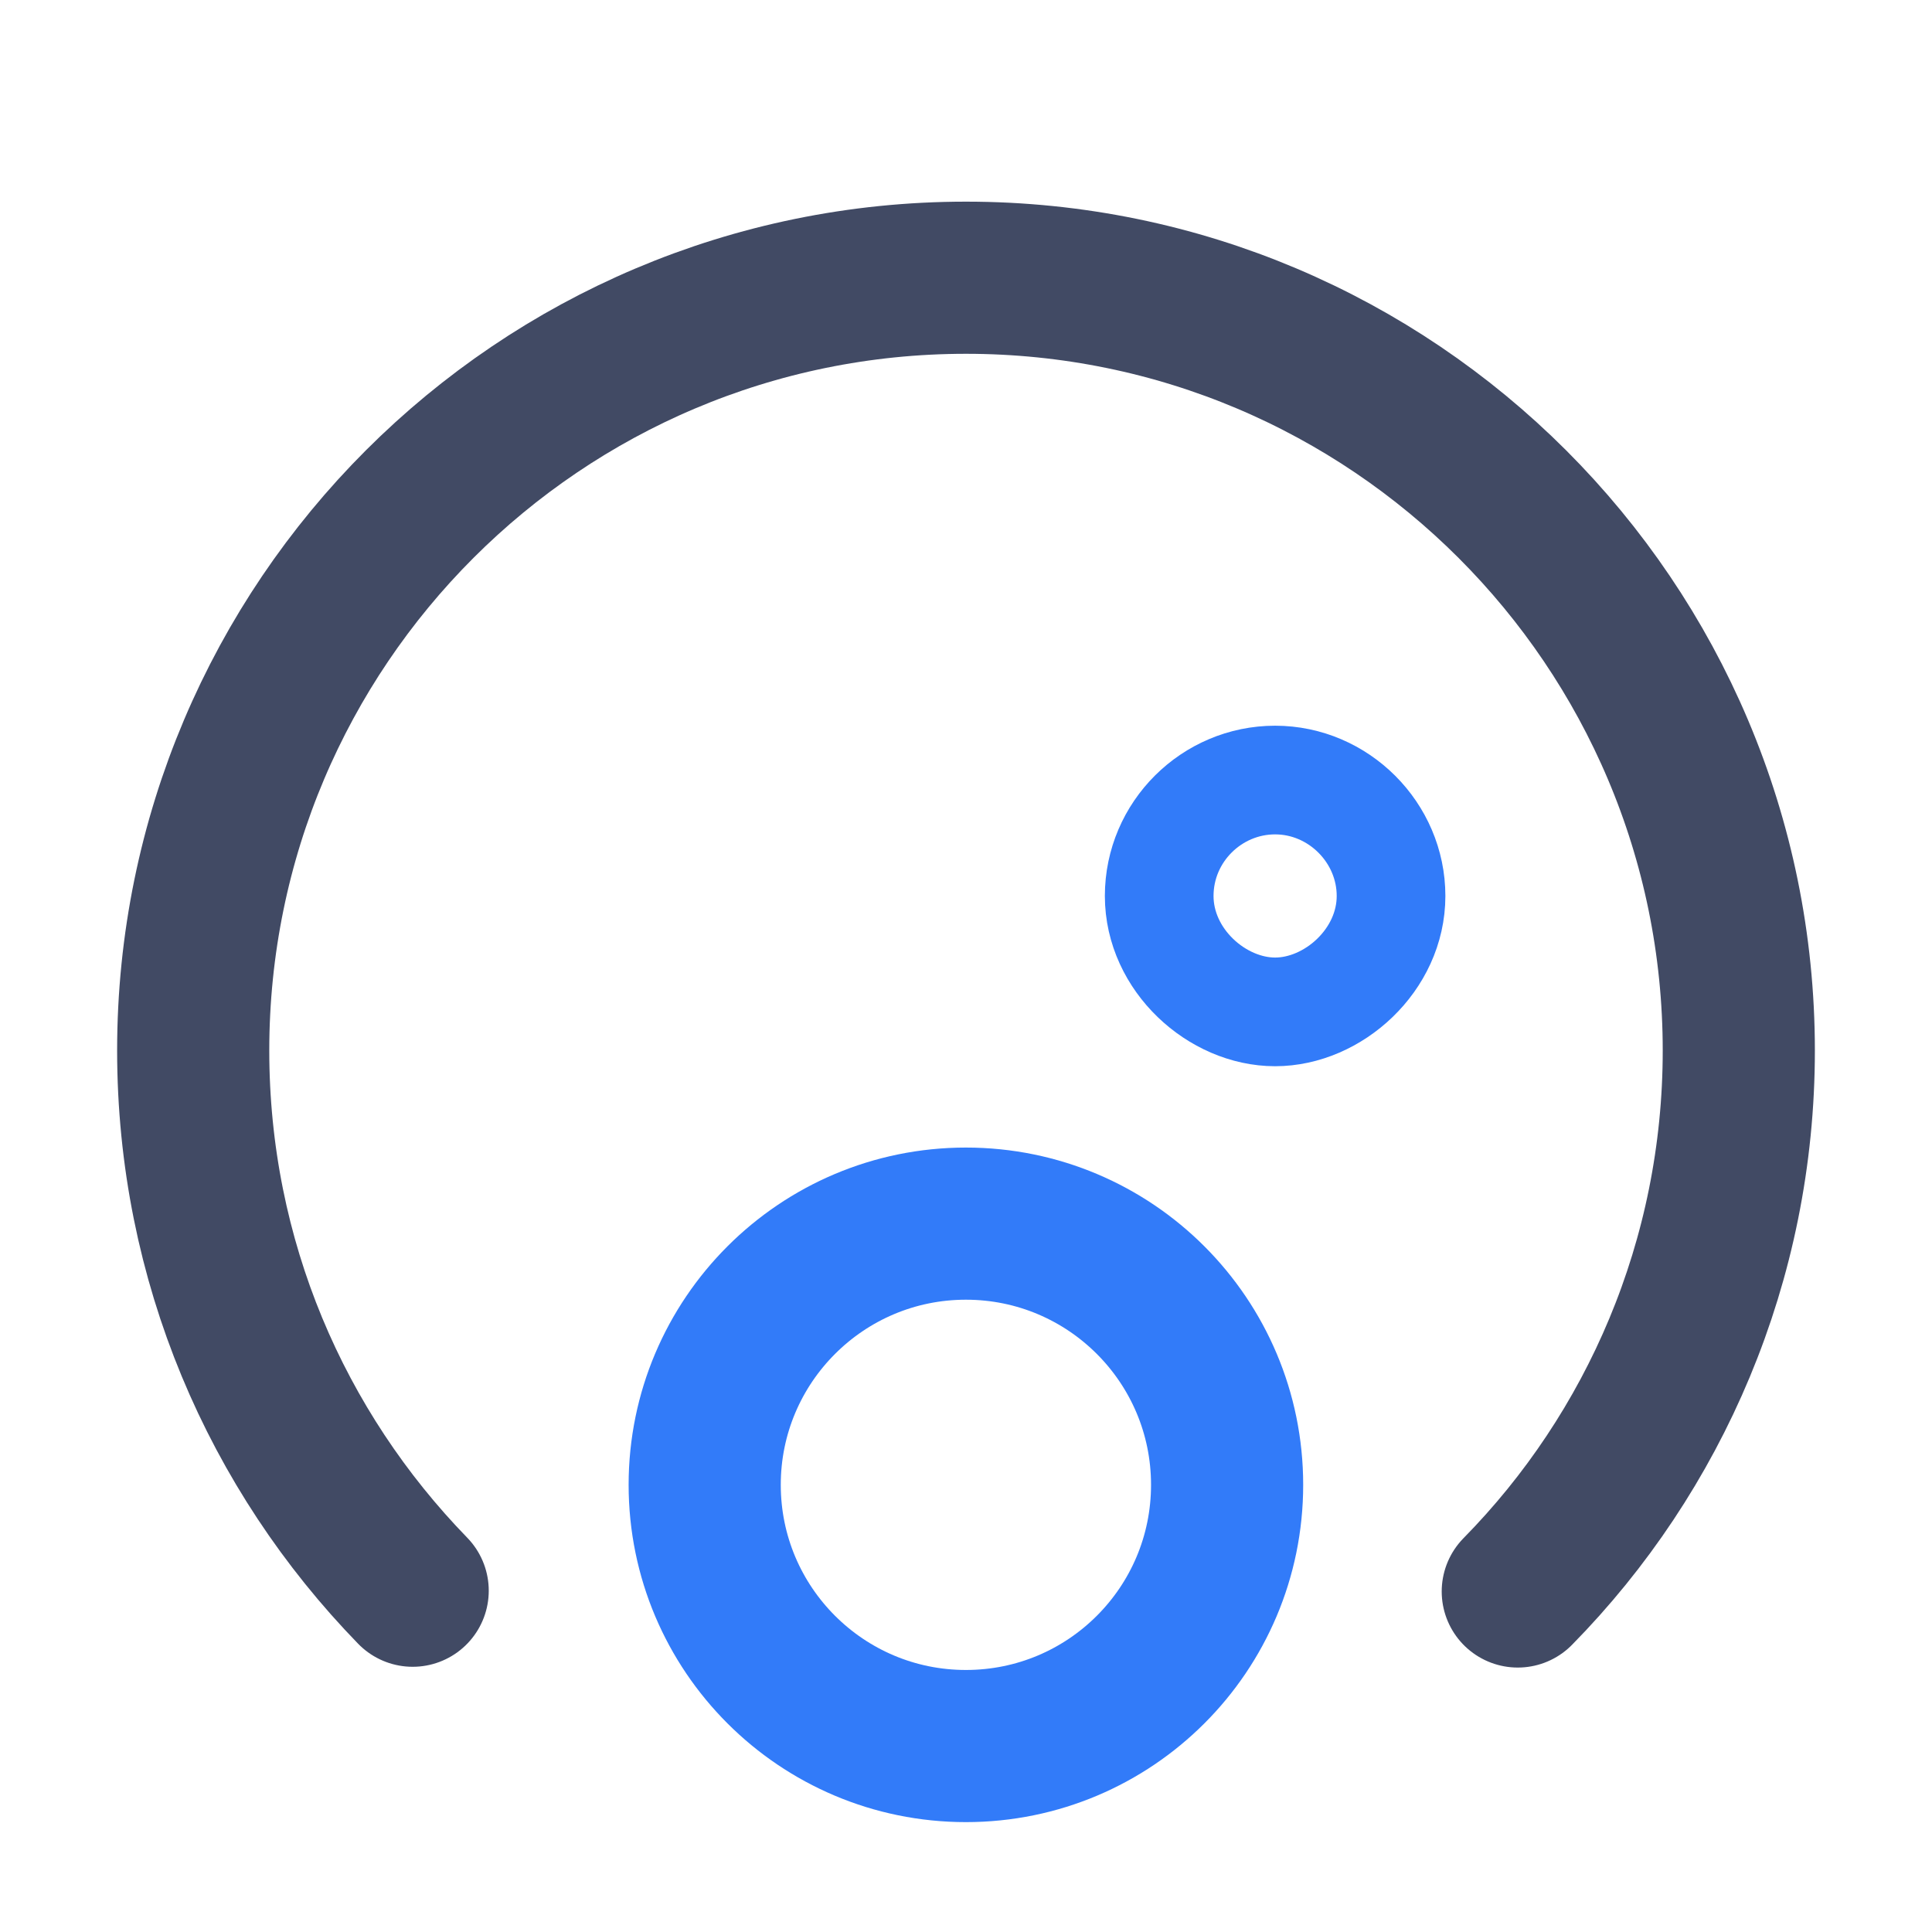 <?xml version="1.0" encoding="UTF-8"?>
<svg xmlns="http://www.w3.org/2000/svg" xmlns:xlink="http://www.w3.org/1999/xlink" width="20px" height="20px" viewBox="0 0 20 20" version="1.1">
  <title>洞察@3x</title>
  <g id="B端产品拆分线索云导航" stroke="none" stroke-width="1" fill="none" fill-rule="evenodd" stroke-dasharray="0,0" stroke-linecap="round" stroke-linejoin="round">
    <g id="默认icon" transform="translate(-20, -18)">
      <g id="洞察" transform="translate(0, 4)">
        <g transform="translate(20, 14)" id="编组-10">
          <g transform="translate(2, 2.875)">
            <path d="M13.712,13.6 C15.128,12.16 16,10.176 16,8 C16,3.584 12.416,0 8,0 C3.584,0 0,3.584 0,8 C0,10.176 0.864,12.144 2.272,13.592" id="Vector" stroke="#414A64" stroke-width="1.575" fill-rule="nonzero"></path>
            <path d="M7.999,15.2 C6.506,15.2 5.295,13.99 5.295,12.496 C5.295,11.003 6.506,9.792 7.999,9.792 C9.493,9.792 10.703,11.003 10.703,12.496 C10.703,13.99 9.493,15.2 7.999,15.2 Z" id="Vector" stroke="#327BF9" stroke-width="1.575"></path>
            <path d="M11.2,7.6 C11.8,7.6 12.4,7.064 12.4,6.4 C12.4,5.744 11.856,5.2 11.2,5.2 C10.544,5.2 10,5.736 10,6.4 C10,7.064 10.6,7.6 11.2,7.6 Z" id="Vector" stroke="#327BF9" stroke-width="1.125" fill-rule="nonzero"></path>
          </g>
        </g>
      </g>
    </g>
  </g>
</svg>
